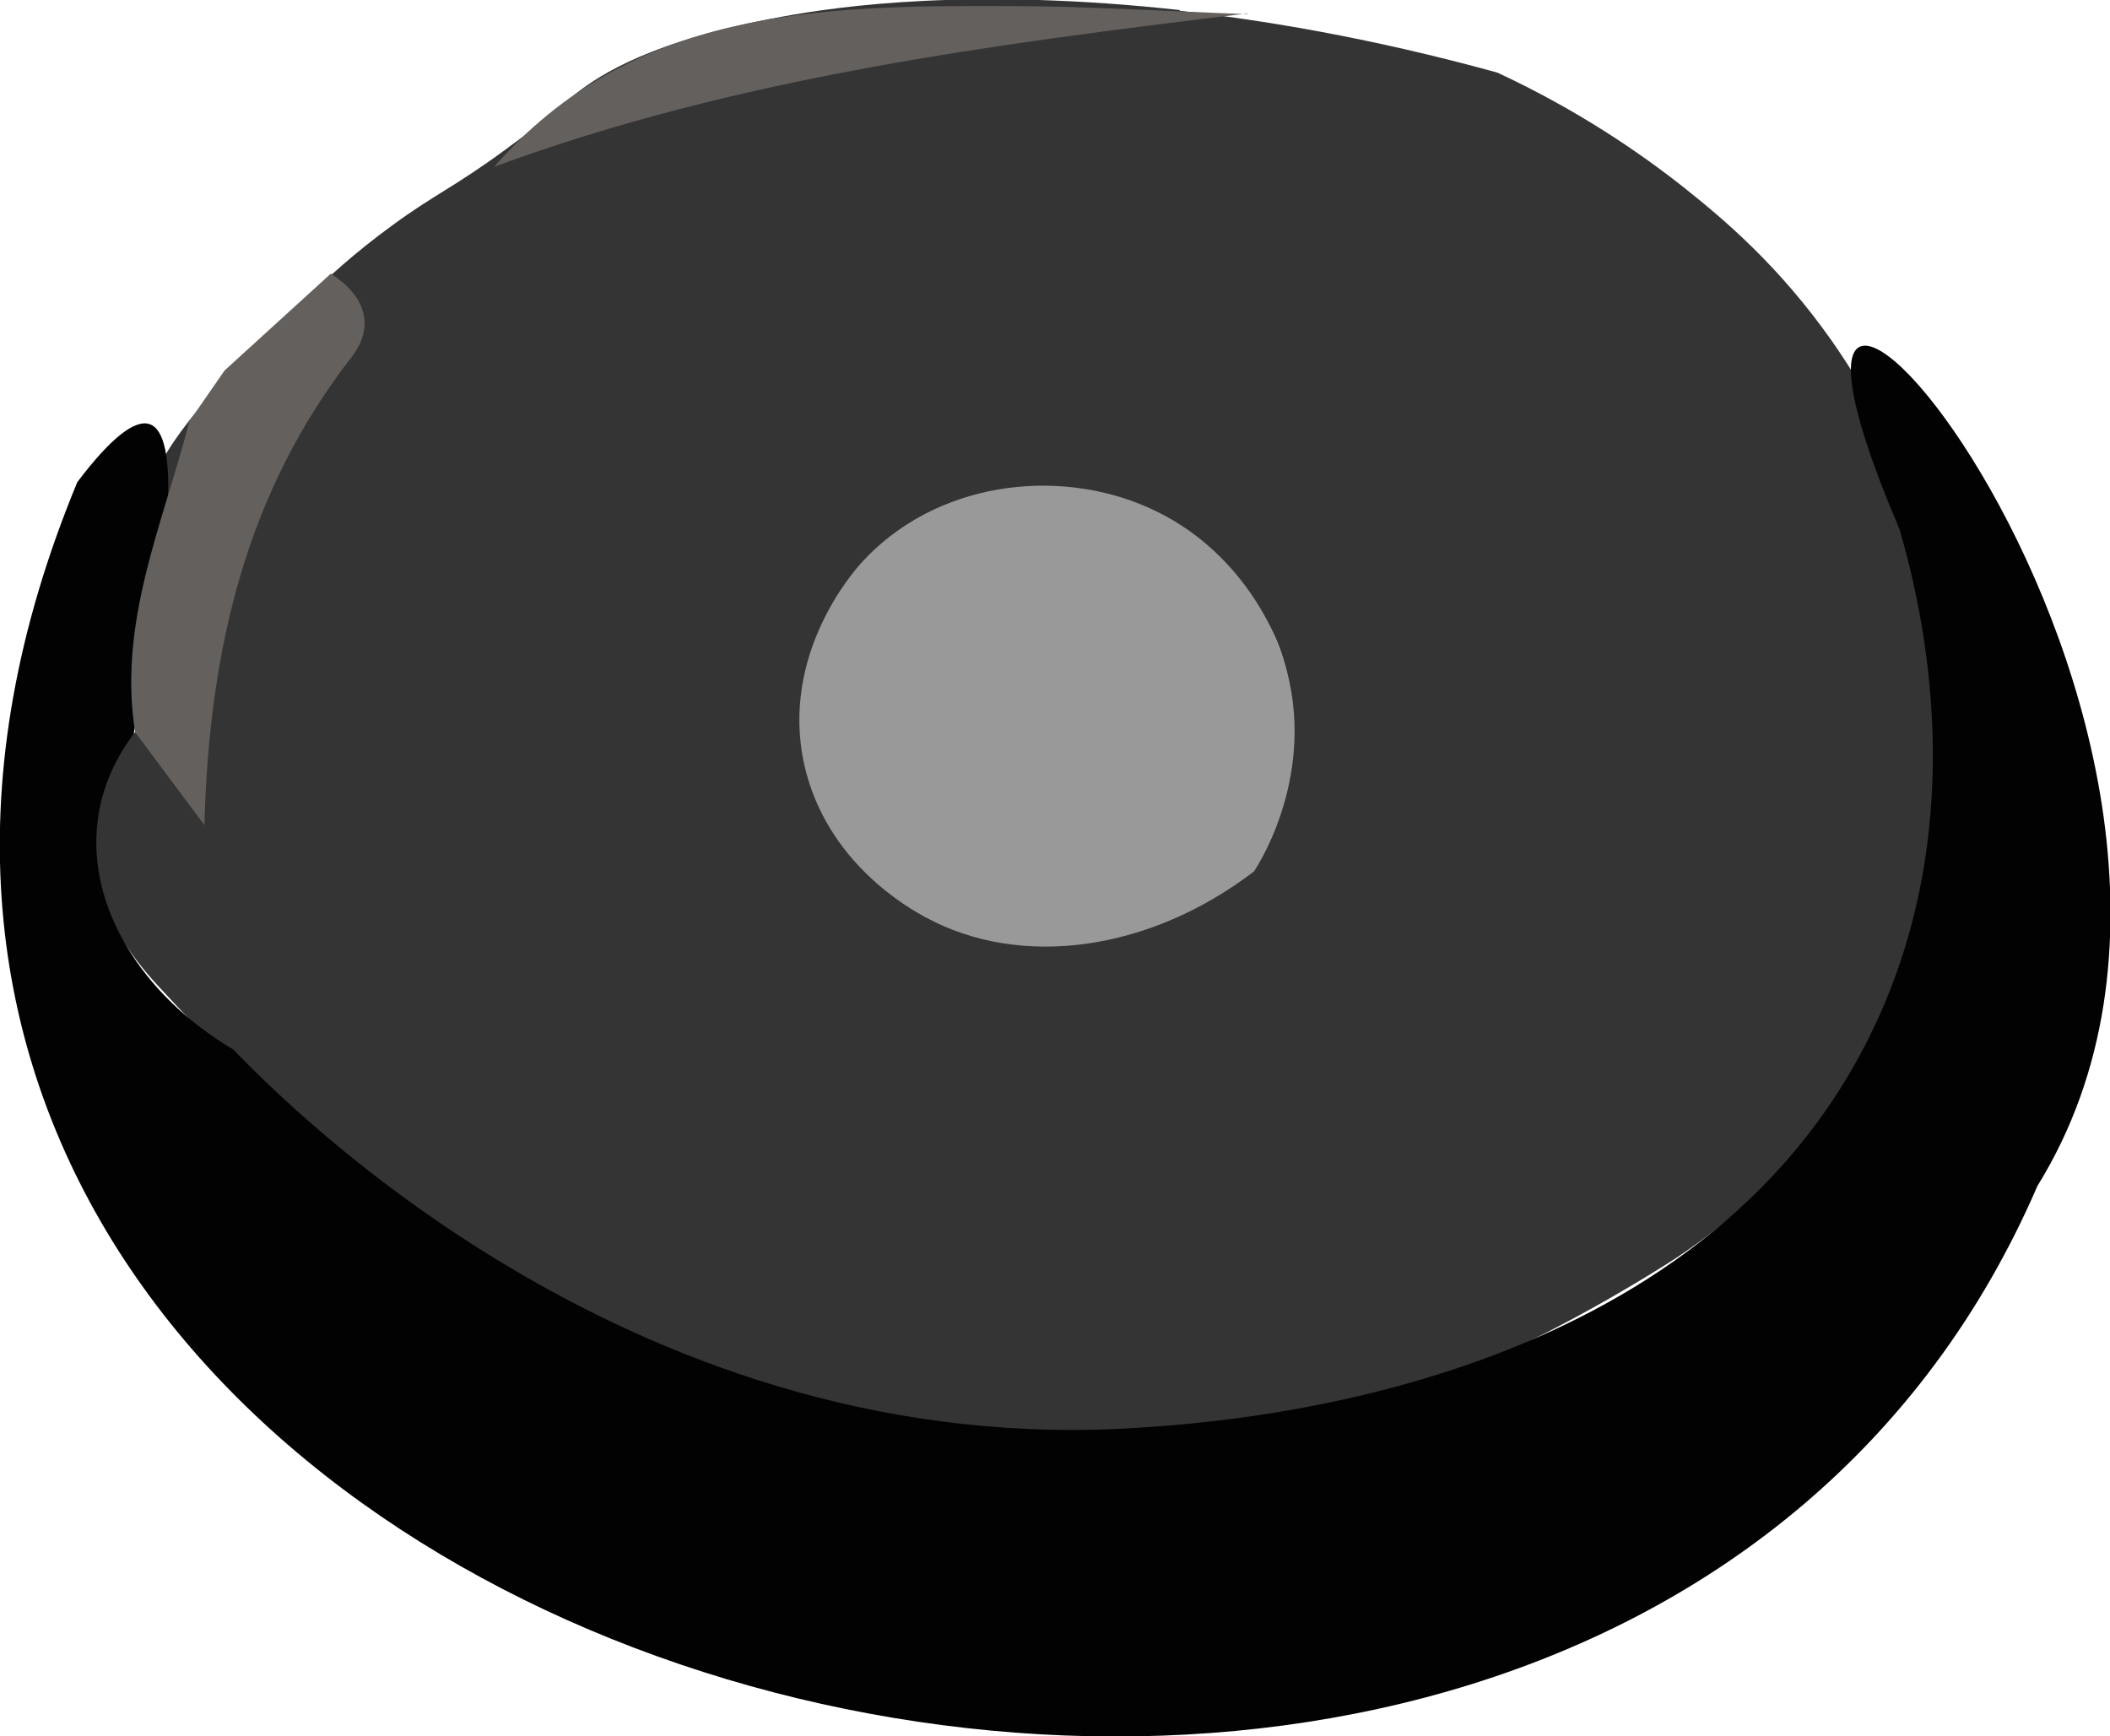 <?xml version="1.0" encoding="UTF-8"?>
<svg id="Layer_2" data-name="Layer 2" xmlns="http://www.w3.org/2000/svg" viewBox="0 0 31.38 25.82">
  <defs>
    <style>
      .cls-1 {
        fill: #020202;
      }

      .cls-1, .cls-2, .cls-3, .cls-4 {
        stroke-width: 0px;
      }

      .cls-2 {
        fill: #353434;
      }

      .cls-3 {
        fill: #9a9999;
      }

      .cls-4 {
        fill: #64605d;
      }
    </style>
  </defs>
  <g id="Layer_1-2" data-name="Layer 1">
    <g>
      <path class="cls-2" d="M17.54.16c1.18.13,2.81.39,4.73.92,1.2.56,2.12,1.19,2.8,1.73.55.44,1.38,1.13,2.18,2.27.41.59,1.06,1.64,1.45,3.02.14.5,1.1,4.12-.93,7.58-.96,1.63-2.13,2.59-3.03,3.15-9.03,5.64-16.38,2.38-22.41-4.19-.77-.84-1.67-2.38-.32-3.75.15.08.4.23.62.51.28.34.37.69.41.87-.4-.76-1.71-3.45-.64-5.4.43-.79,1.41-1.72,2.05-2.33.42-.41.81-.77,1.4-1.2.6-.44.91-.56,1.66-1.11.58-.42.78-.63,1.07-.85.35-.27,1.12-.78,3.04-1.13.87-.16,2.83-.44,5.93-.1ZM15.7,13.13c1.01-.54,3.5.45,3.52-2.29.02-2.3-1.74-3.02-3.62-3.02-1.83,0-3.36.92-3.29,3,.05,1.72,1.1,2.68,3.39,2.31Z"/>
      <path class="cls-1" d="M2,10.9c-.25.33-.49.78-.55,1.33-.15,1.25.65,2.57,2.02,3.38.88.91,6.07,6.15,13.53,5.62,1.46-.1,8.3-.6,10.85-5.91,1.49-3.1.75-6.24.4-7.45-3.35-7.82,6.26,2.97,2.05,9.77C23.58,33.19-6.18,24.85,1.15,7.17c.5-.66.86-.94,1.08-.86.43.16.35,1.69-.24,4.59Z"/>
      <path class="cls-4" d="M18.55.2c-3.8.46-7.59.95-11.2,2.28C9.4.13,12.18.08,14.97.09c1.19,0,2.39.08,3.58.12Z"/>
      <path class="cls-3" d="M18.65,12.96c-1.54,1.18-3.46,1.46-4.89.68-.22-.12-1.47-.8-1.8-2.27-.36-1.64.74-2.88.86-3.01,1.09-1.19,2.89-1.42,4.26-.81,1.42.63,1.91,1.96,1.97,2.14.59,1.67-.28,3.09-.4,3.27Z"/>
      <path class="cls-4" d="M2.8,6.29c.18-.26.36-.52.54-.78.53-.48,1.05-.96,1.58-1.44.5.32.67.77.31,1.24-1.54,1.98-2.12,4.29-2.19,6.96-.47-.63-.75-1-1.03-1.38-.26-1.63.41-3.09.8-4.6Z"/>
    </g>
  </g>
</svg>
